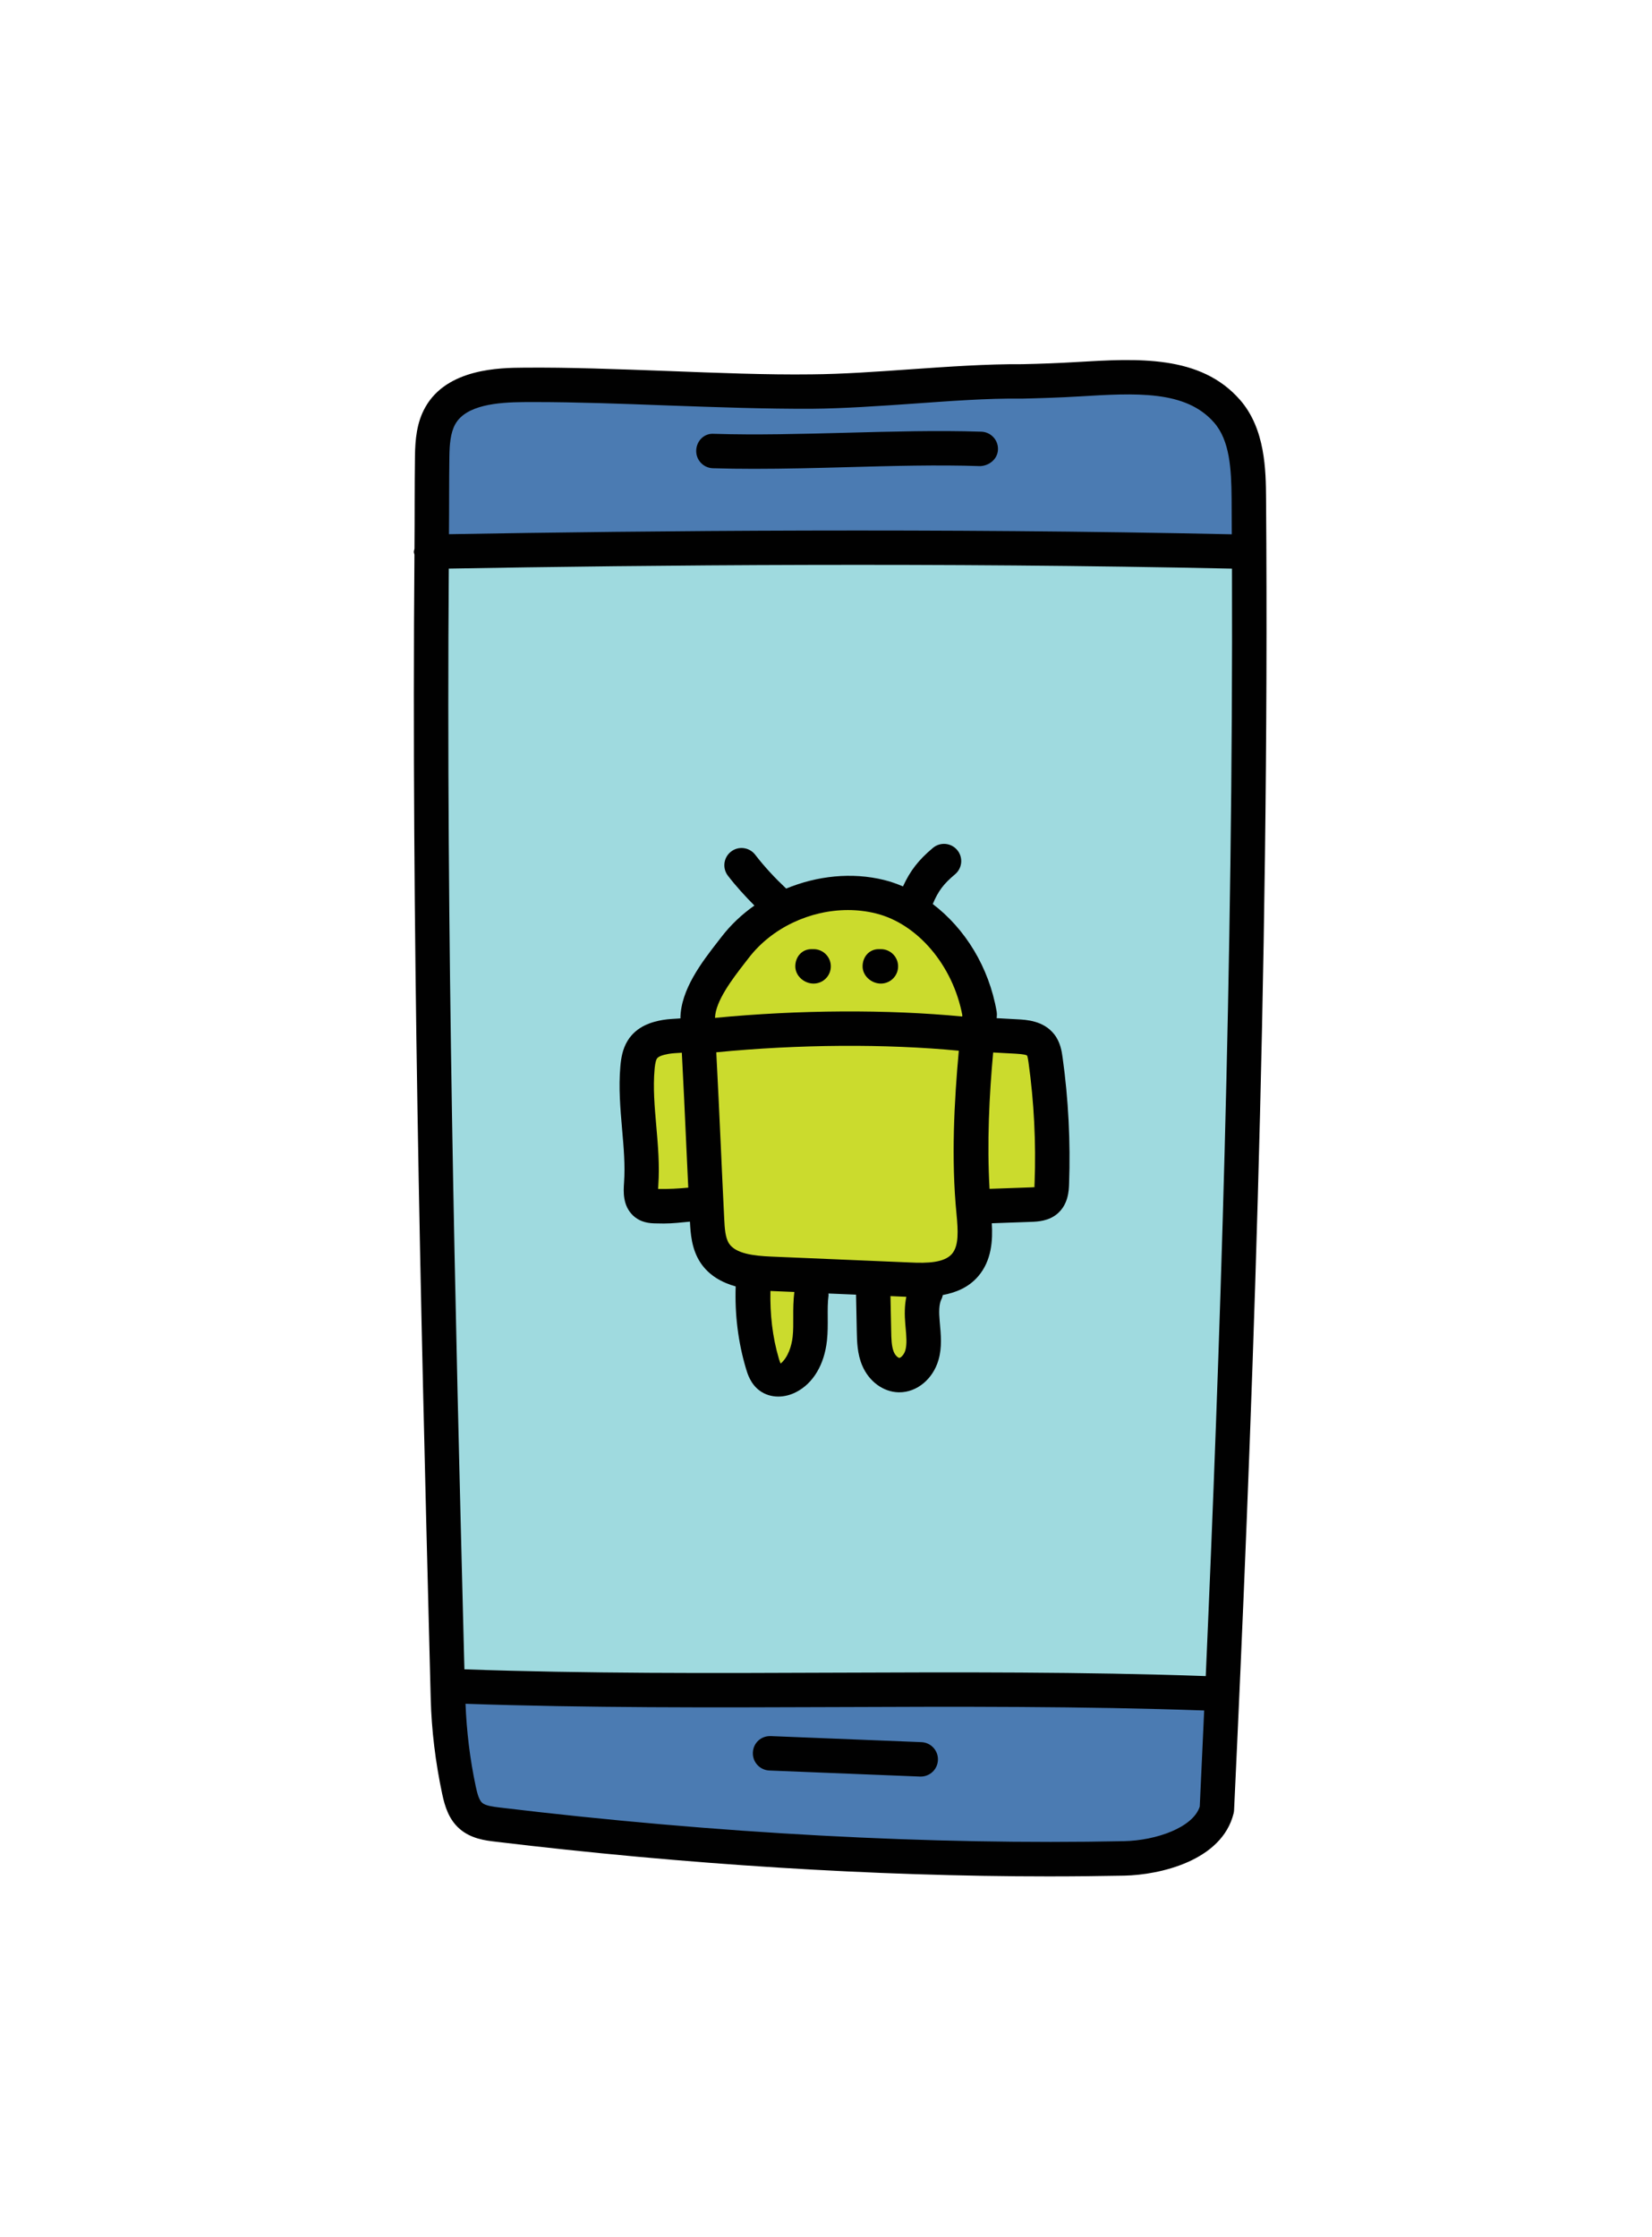 <svg xmlns="http://www.w3.org/2000/svg" x="0px" y="0px" width="48" height="65" viewBox="0 0 48 48" style=" fill:#000000;"><path fill="#9fdadf" d="M35.542,44.01c0.593-12.664,0.841-25.345,0.744-38.022c-0.007-0.893-0.046-1.871-0.634-2.543 c-1.296-1.48-3.699-0.852-5.955-0.865c-1.929-0.011-4.179,0.28-6.108,0.295c-2.603,0.021-5.778-0.214-8.382-0.193 c-0.901,0.007-1.972,0.109-2.414,0.894c-0.199,0.353-0.22,0.776-0.236,1.181c-0.481,11.942-0.391,24.169,0.458,36.09 c0.064,0.894,0.135,1.791,0.322,2.668c0.058,0.272,0.137,0.56,0.348,0.743c0.206,0.179,0.495,0.219,0.766,0.252 c6.046,0.728,12.14,1.457,18.212,0.982c1.02-0.08,2.267-0.38,2.512-1.374"></path><path fill="#cbdb2d" d="M30.512,25.07c0.017,0.019,0.037-0.18-0.013-1.724c-0.072-2.201-0.963-1.733-0.963-1.733 L28.404,21.6c0.021-0.208,0.039-0.42,0.062-0.624c-0.267-1.551-1.368-3.046-2.896-3.424c-1.528-0.378-3.252,0.225-4.212,1.473 c-0.45,0.585-1.137,1.403-1.094,2.14c0.006,0.111,0.012,0.226,0.018,0.337l-0.719-0.009C18.484,21.597,18.5,23,18.5,23 s0.109,0.813,0.141,2.344s1.048,1.192,1.048,1.192l0.835,0.001c0.006,0.134,0.013,0.272,0.019,0.405 c0.017,0.331,0.038,0.678,0.218,0.957c0.248,0.383,0.707,0.52,1.177,0.575c-0.023,1.085,0.002,2.55,0.281,2.832 c0.453,0.459,1.111,0.226,1.219-0.494c0.059-0.392,0.118-1.408,0.16-2.254c0.589,0.025,1.179,0.05,1.768,0.075v1.726 c0,0-0.071,1.136,0.75,1.092c0.821-0.045,0.752-0.655,0.719-1.091c-0.018-0.231-0.012-1.001-0.002-1.677 c0.458-0.01,0.916-0.092,1.206-0.429c0.35-0.407,0.301-1.009,0.249-1.543c-0.005-0.052-0.004-0.106-0.009-0.158 c0.372,0,0.798-0.002,1.26-0.007C30.79,26.533,30.572,25.325,30.512,25.07z"></path><path fill="#4b7bb2" d="M15.987,2.675c0,0-3.348-0.084-3.429,2.082c-0.081,2.166-0.096,2.606-0.096,2.606 s7.705-0.074,11.268,0s12.677,0.305,12.677,0.305s0.518-5.284-2.999-5.186S15.987,2.675,15.987,2.675z"></path><path fill="#4b7bb2" d="M13.118,40.188l22.376,0.91c0,0,1.009,4.156-2.399,4.346c-3.409,0.19-12.908-0.29-17.4-0.785 C12.261,44.281,13.404,42.288,13.118,40.188z"></path><path fill="#010101" d="M36.786,5.984c-0.006-0.805-0.016-2.021-0.758-2.868c-1.151-1.315-2.98-1.201-4.753-1.097 c-0.522,0.031-1.059,0.052-1.576,0.062c-1.021-0.007-2.161,0.073-3.252,0.149c-0.965,0.068-1.962,0.139-2.862,0.146 c-1.298,0.017-2.76-0.043-4.177-0.097c-1.424-0.052-2.893-0.111-4.205-0.097c-0.661,0.005-2.209,0.017-2.845,1.148 c-0.253,0.447-0.294,0.947-0.301,1.42c-0.013,0.894-0.006,1.795-0.014,2.691c-0.006,0.032-0.018,0.062-0.018,0.096 c0,0.027,0.012,0.051,0.017,0.077c-0.087,10.723,0.174,21.582,0.444,32.119l0.029,1.127c0.024,0.904,0.136,1.833,0.333,2.76 c0.078,0.366,0.194,0.743,0.508,1.015c0.331,0.288,0.754,0.338,1.034,0.371c5.52,0.664,11.03,1.009,16.079,1.009 c0.745,0,1.479-0.008,2.203-0.022c1.017-0.021,2.83-0.426,3.171-1.808c0.008-0.032,0.013-0.064,0.014-0.097 C36.346,33.657,36.893,19.9,36.786,5.984z M13.229,3.822c0.313-0.556,1.223-0.634,1.981-0.64c0.106-0.001,0.213-0.001,0.322-0.001 c1.206,0,2.542,0.049,3.838,0.098c1.428,0.052,2.899,0.103,4.222,0.097c0.931-0.008,1.944-0.079,2.924-0.147 c1.072-0.076,2.167-0.161,3.176-0.147c0.535-0.013,1.098-0.03,1.643-0.063c1.67-0.101,3.112-0.189,3.94,0.757 c0.459,0.525,0.503,1.349,0.51,2.218c0.003,0.343,0.003,0.686,0.005,1.029C27.345,6.84,18.873,6.918,13.045,7.02 c0.007-0.751,0.001-1.506,0.012-2.255C13.062,4.425,13.086,4.075,13.229,3.822z M35.034,40.196 c-3.53-0.126-7.225-0.113-10.805-0.099c-3.561,0.015-7.234,0.028-10.735-0.098l-0.008-0.291C13.219,29.31,12.962,18.599,13.04,8.02 c5.826-0.104,14.308-0.182,22.756,0.001C35.833,19.57,35.443,30.902,35.034,40.196z M32.652,44.992 c-5.582,0.114-11.854-0.222-18.143-0.979c-0.168-0.021-0.398-0.048-0.498-0.134c-0.093-0.08-0.146-0.282-0.186-0.469 c-0.173-0.81-0.268-1.619-0.299-2.41c3.5,0.121,7.158,0.11,10.706,0.096c3.568-0.015,7.249-0.026,10.756,0.099 c-0.043,0.951-0.085,1.887-0.128,2.79C34.669,44.592,33.6,44.973,32.652,44.992z"></path><path fill="#010101" d="M21.908,5.121c-0.404,0-0.803-0.005-1.195-0.017c-0.276-0.009-0.493-0.239-0.484-0.516 c0.008-0.275,0.227-0.506,0.515-0.484c1.234,0.039,2.563,0.003,3.849-0.031c1.305-0.035,2.654-0.072,3.92-0.031 c0.276,0.009,0.493,0.24,0.484,0.516s-0.249,0.472-0.515,0.484C27.244,5,25.91,5.037,24.62,5.073 C23.723,5.097,22.806,5.121,21.908,5.121z"></path><path fill="#010101" d="M26.753,43.115c-0.007,0-0.014,0-0.021,0l-4.378-0.176c-0.276-0.012-0.491-0.244-0.479-0.521 c0.011-0.276,0.234-0.488,0.52-0.479l4.378,0.176c0.276,0.012,0.491,0.244,0.479,0.521C27.242,42.904,27.02,43.115,26.753,43.115z"></path><path fill="#010101" d="M30.874,22.219c-0.023-0.168-0.063-0.448-0.252-0.681c-0.309-0.384-0.797-0.41-1.059-0.424 l-0.605-0.033c0.002-0.016,0.003-0.035,0.005-0.05c0.005-0.046,0.003-0.094-0.004-0.14c-0.223-1.294-0.919-2.414-1.857-3.126 c0.159-0.377,0.311-0.582,0.649-0.865c0.211-0.178,0.239-0.493,0.061-0.704c-0.176-0.211-0.492-0.24-0.705-0.062 c-0.422,0.354-0.661,0.665-0.87,1.119c-0.178-0.075-0.359-0.14-0.546-0.186c-0.941-0.233-1.949-0.122-2.848,0.249 c-0.324-0.305-0.629-0.631-0.9-0.983c-0.167-0.218-0.482-0.261-0.701-0.092c-0.219,0.168-0.261,0.481-0.092,0.701 c0.235,0.306,0.497,0.592,0.77,0.867c-0.362,0.254-0.687,0.56-0.957,0.911l-0.107,0.138c-0.462,0.594-1.081,1.399-1.086,2.23 c-0.17,0.012-0.34,0.016-0.507,0.044c-0.314,0.054-0.763,0.175-1.027,0.604c-0.15,0.244-0.191,0.515-0.211,0.746 c-0.054,0.62-0.001,1.23,0.05,1.82c0.047,0.541,0.092,1.052,0.057,1.558c-0.017,0.248-0.045,0.663,0.261,0.954 c0.225,0.214,0.5,0.225,0.634,0.229c0.086,0.003,0.173,0.004,0.261,0.004c0.251,0,0.505-0.03,0.759-0.054 c0.017,0.337,0.045,0.787,0.296,1.177c0.254,0.393,0.644,0.596,1.033,0.705c-0.028,0.81,0.068,1.614,0.301,2.395 c0.042,0.141,0.13,0.435,0.39,0.629c0.156,0.117,0.347,0.176,0.547,0.176c0.171,0,0.35-0.043,0.52-0.131 c0.495-0.254,0.82-0.801,0.894-1.5c0.024-0.225,0.024-0.451,0.022-0.678c-0.001-0.212-0.004-0.423,0.024-0.631 c0.003-0.019-0.004-0.036-0.003-0.055l0.802,0.034l0.022,1.077c0.006,0.286,0.013,0.643,0.158,0.983 c0.195,0.461,0.609,0.766,1.054,0.777c0.008,0,0.017,0,0.025,0c0.511,0,0.976-0.384,1.137-0.941 c0.105-0.363,0.072-0.718,0.034-1.128c-0.021-0.243-0.028-0.491,0.058-0.651c0.018-0.034,0.023-0.071,0.033-0.106 c0.369-0.07,0.745-0.214,1.027-0.543c0.394-0.457,0.427-1.049,0.397-1.542l1.15-0.041c0.178-0.007,0.509-0.019,0.767-0.247 c0.306-0.271,0.321-0.662,0.328-0.852C31.106,24.673,31.044,23.435,30.874,22.219z M21.645,19.472l0.11-0.142 c0.672-0.875,1.781-1.39,2.883-1.39c0.273,0,0.546,0.032,0.812,0.098c1.212,0.3,2.237,1.51,2.511,2.956 c-0.001,0.012-0.003,0.027-0.004,0.039c-2.152-0.209-4.759-0.196-7.182,0.04C20.789,20.586,21.276,19.946,21.645,19.472z M19.122,26.043c0.001-0.044,0.004-0.089,0.006-0.115c0.04-0.583-0.011-1.157-0.059-1.713c-0.05-0.572-0.097-1.112-0.05-1.646 c0.006-0.063,0.021-0.233,0.066-0.309c0.039-0.063,0.151-0.108,0.345-0.142c0.126-0.022,0.254-0.023,0.381-0.033 c0.047,0.895,0.09,1.802,0.13,2.701c0.019,0.414,0.038,0.813,0.057,1.219C19.718,26.032,19.433,26.049,19.122,26.043z M23.048,29.771c0.001,0.189,0.003,0.378-0.017,0.566c-0.029,0.272-0.138,0.604-0.348,0.778c-0.008-0.012-0.023-0.044-0.05-0.133 c-0.192-0.644-0.261-1.307-0.248-1.975l0.695,0.029C23.05,29.281,23.046,29.526,23.048,29.771z M26.305,30.733 c-0.037,0.129-0.136,0.218-0.175,0.218h0c-0.03-0.001-0.112-0.061-0.158-0.168c-0.069-0.164-0.074-0.392-0.078-0.612l-0.021-1.015 l0.461,0.02c-0.055,0.264-0.052,0.533-0.03,0.793l0.009,0.103C26.335,30.318,26.357,30.551,26.305,30.733z M27.66,27.929 c-0.22,0.257-0.715,0.276-1.214,0.25l-4.035-0.171c-0.5-0.021-1.036-0.082-1.229-0.381c-0.112-0.173-0.126-0.458-0.139-0.71 c-0.036-0.706-0.068-1.437-0.102-2.176c-0.04-0.889-0.083-1.784-0.129-2.668c2.378-0.234,4.94-0.25,7.047-0.046 c-0.135,1.471-0.223,3.156-0.068,4.733C27.839,27.26,27.863,27.692,27.66,27.929z M29.929,25.998l-1.177,0.042 c-0.077-1.336-0.009-2.722,0.105-3.962l0.651,0.035c0.236,0.013,0.314,0.038,0.333,0.052c0.019,0.031,0.035,0.149,0.042,0.193 c0.162,1.157,0.221,2.337,0.178,3.504c-0.003,0.069-0.007,0.112,0,0.128C30.019,25.995,29.957,25.997,29.929,25.998z"></path><path fill="#010101" d="M23.639,20.076c-0.276,0-0.531-0.224-0.531-0.5s0.192-0.5,0.469-0.5h0.063 c0.276,0,0.5,0.224,0.5,0.5S23.916,20.076,23.639,20.076z"></path><path fill="#010101" d="M25.594,20.076c-0.276,0-0.531-0.224-0.531-0.5s0.192-0.5,0.469-0.5h0.063 c0.276,0,0.5,0.224,0.5,0.5S25.871,20.076,25.594,20.076z"></path></svg>